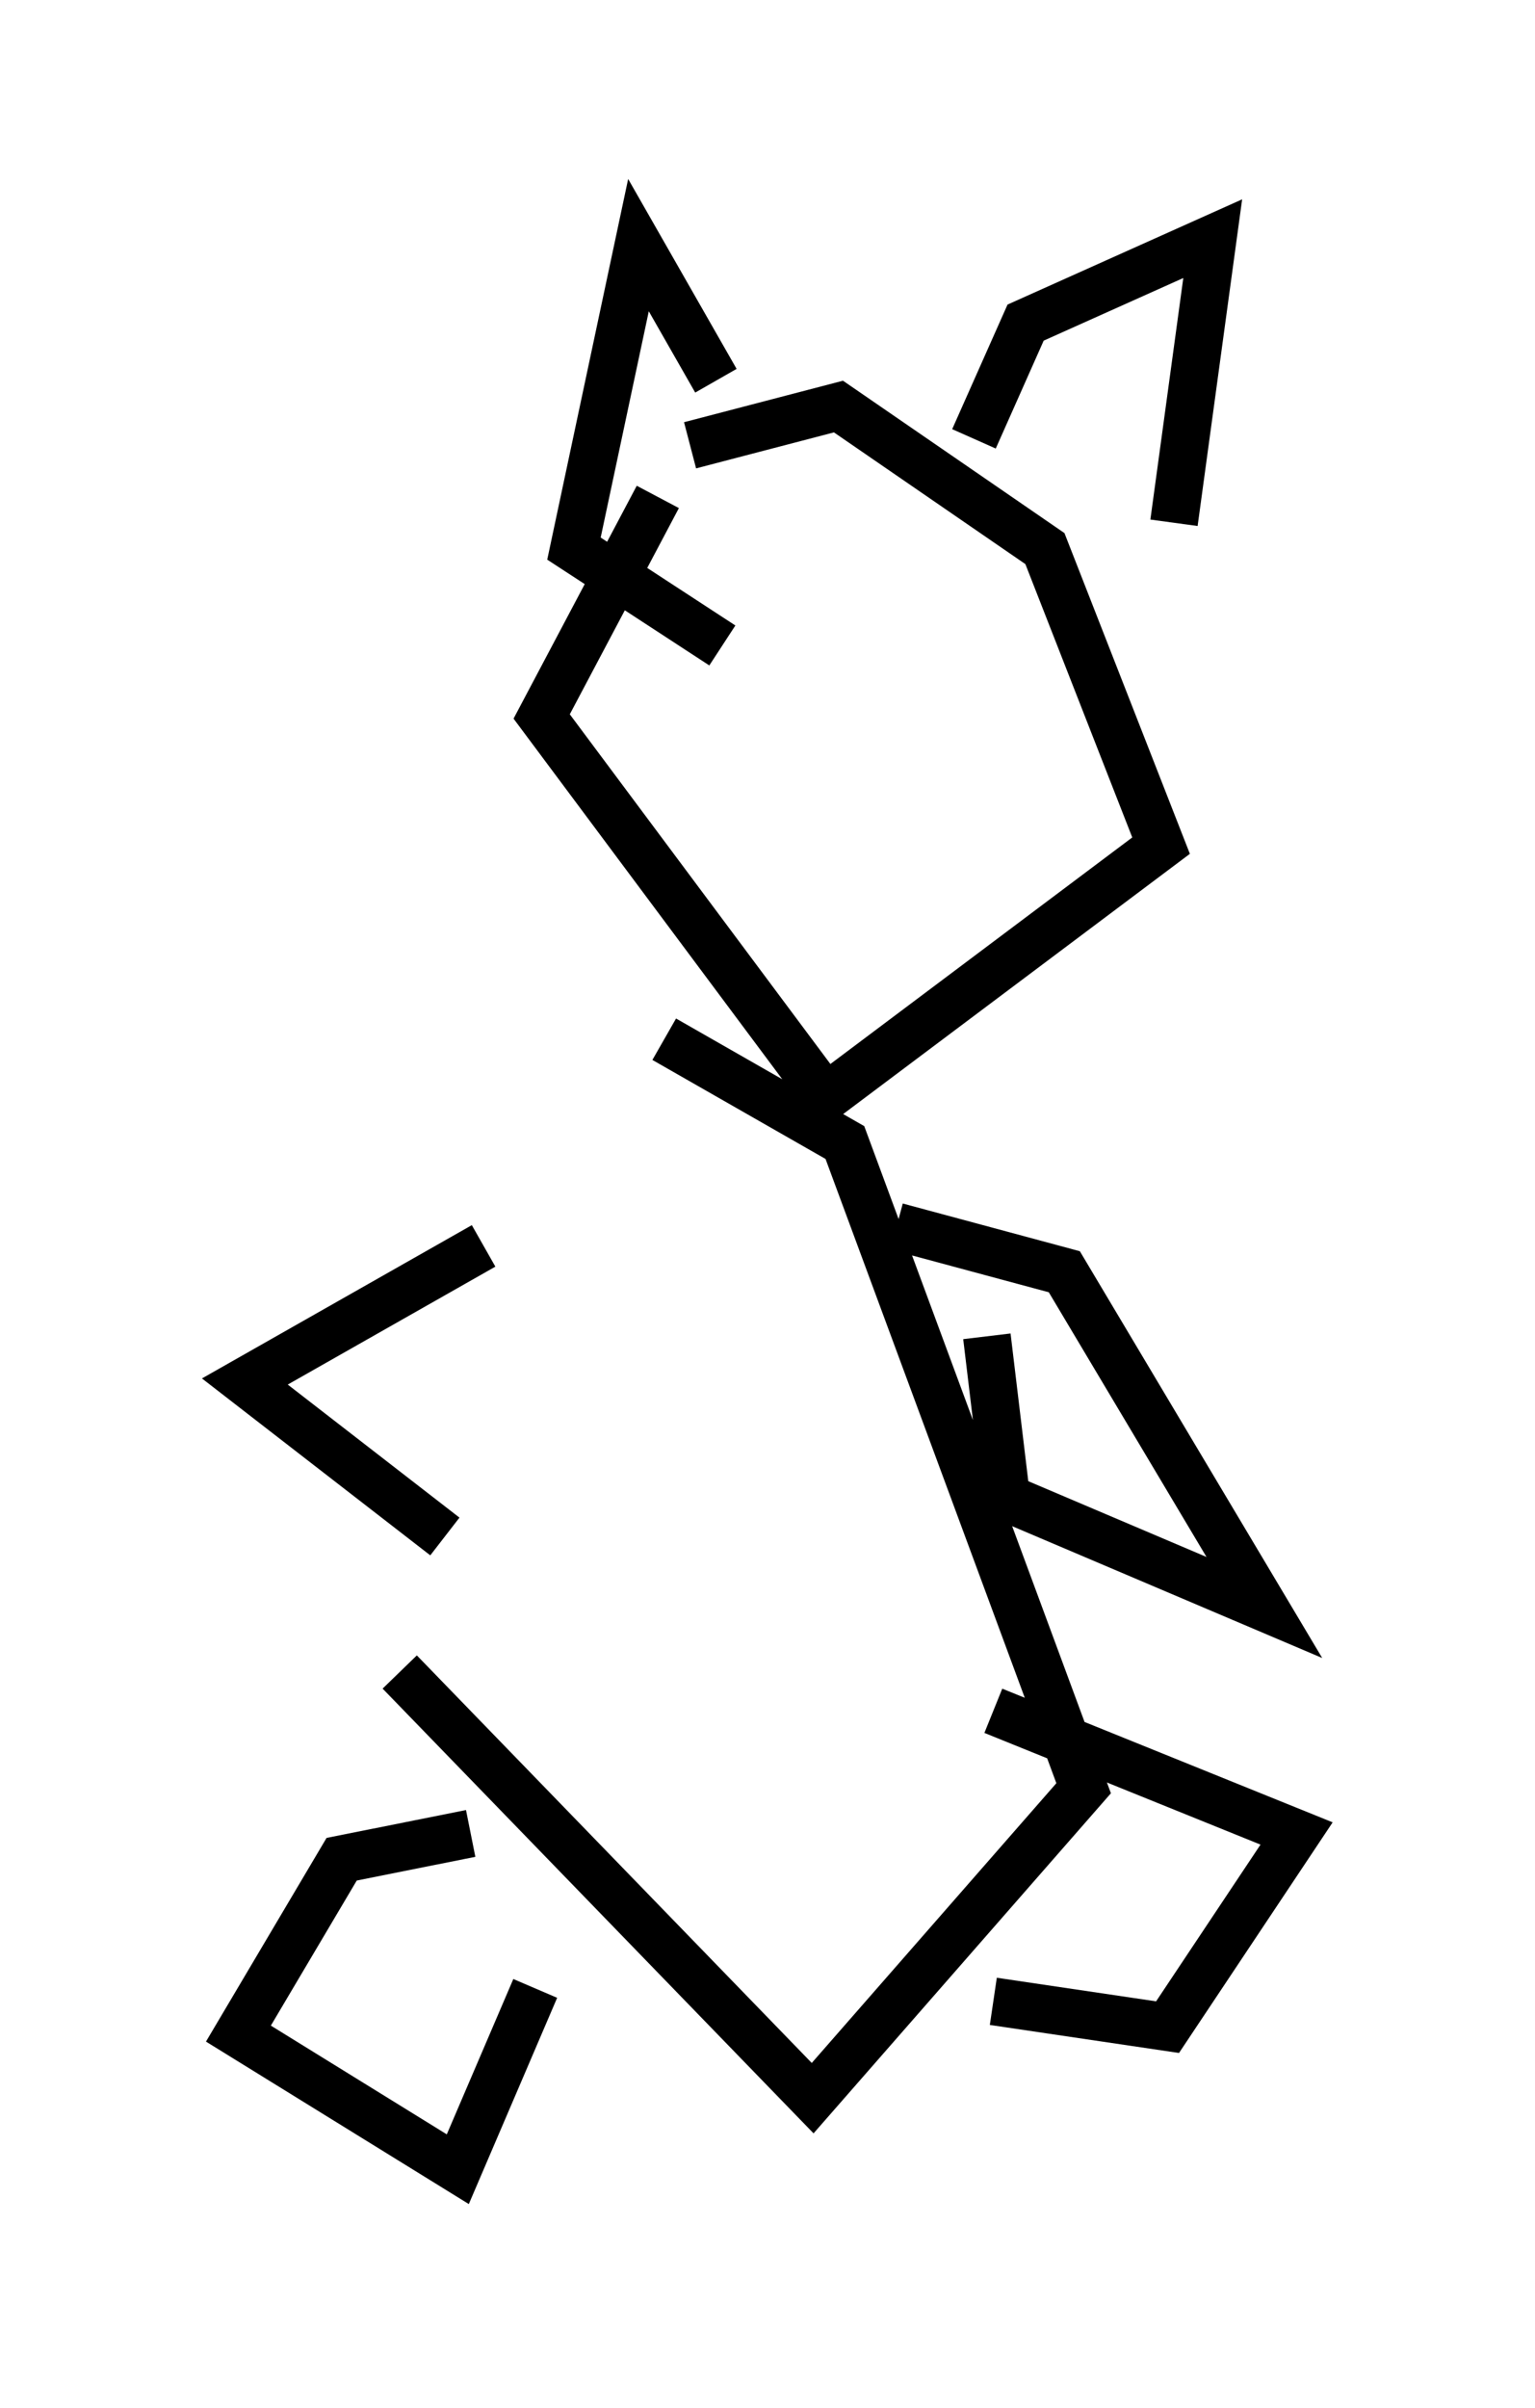 <?xml version="1.0" encoding="utf-8" ?>
<svg baseProfile="full" height="50.46" version="1.1" width="32.192" xmlns="http://www.w3.org/2000/svg" xmlns:ev="http://www.w3.org/2001/xml-events" xmlns:xlink="http://www.w3.org/1999/xlink"><defs /><rect fill="white" height="50.46" width="32.192" x="0" y="0" /><path d="M13.66, 22.997 m-5.277, 12.043 l8.66, 8.931 5.683, -6.495 l-5.007, -13.532 -3.789, -2.165 m-4.059, 16.644 l-2.706, 0.541 -2.165, 3.654 l4.601, 2.842 1.624, -3.789 m9.607, 0.271 l3.654, 0.541 2.706, -4.059 l-6.36, -2.571 m-10.69, -9.743 l-5.007, 2.842 4.195, 3.248 m11.367, -4.195 l0.406, 3.383 5.413, 2.3 l-4.195, -7.036 -3.518, -0.947 m-5.007, -15.291 l-2.436, 4.601 5.954, 7.984 l7.036, -5.277 -2.436, -6.225 l-4.33, -2.977 -3.112, 0.812 m5.954, -0.135 l1.083, -2.436 3.924, -1.759 l-0.812, 5.954 m-9.607, -2.977 l-1.624, -2.842 -1.353, 6.36 l3.112, 2.03 " fill="none" stroke="black" stroke-width="1" /></svg>